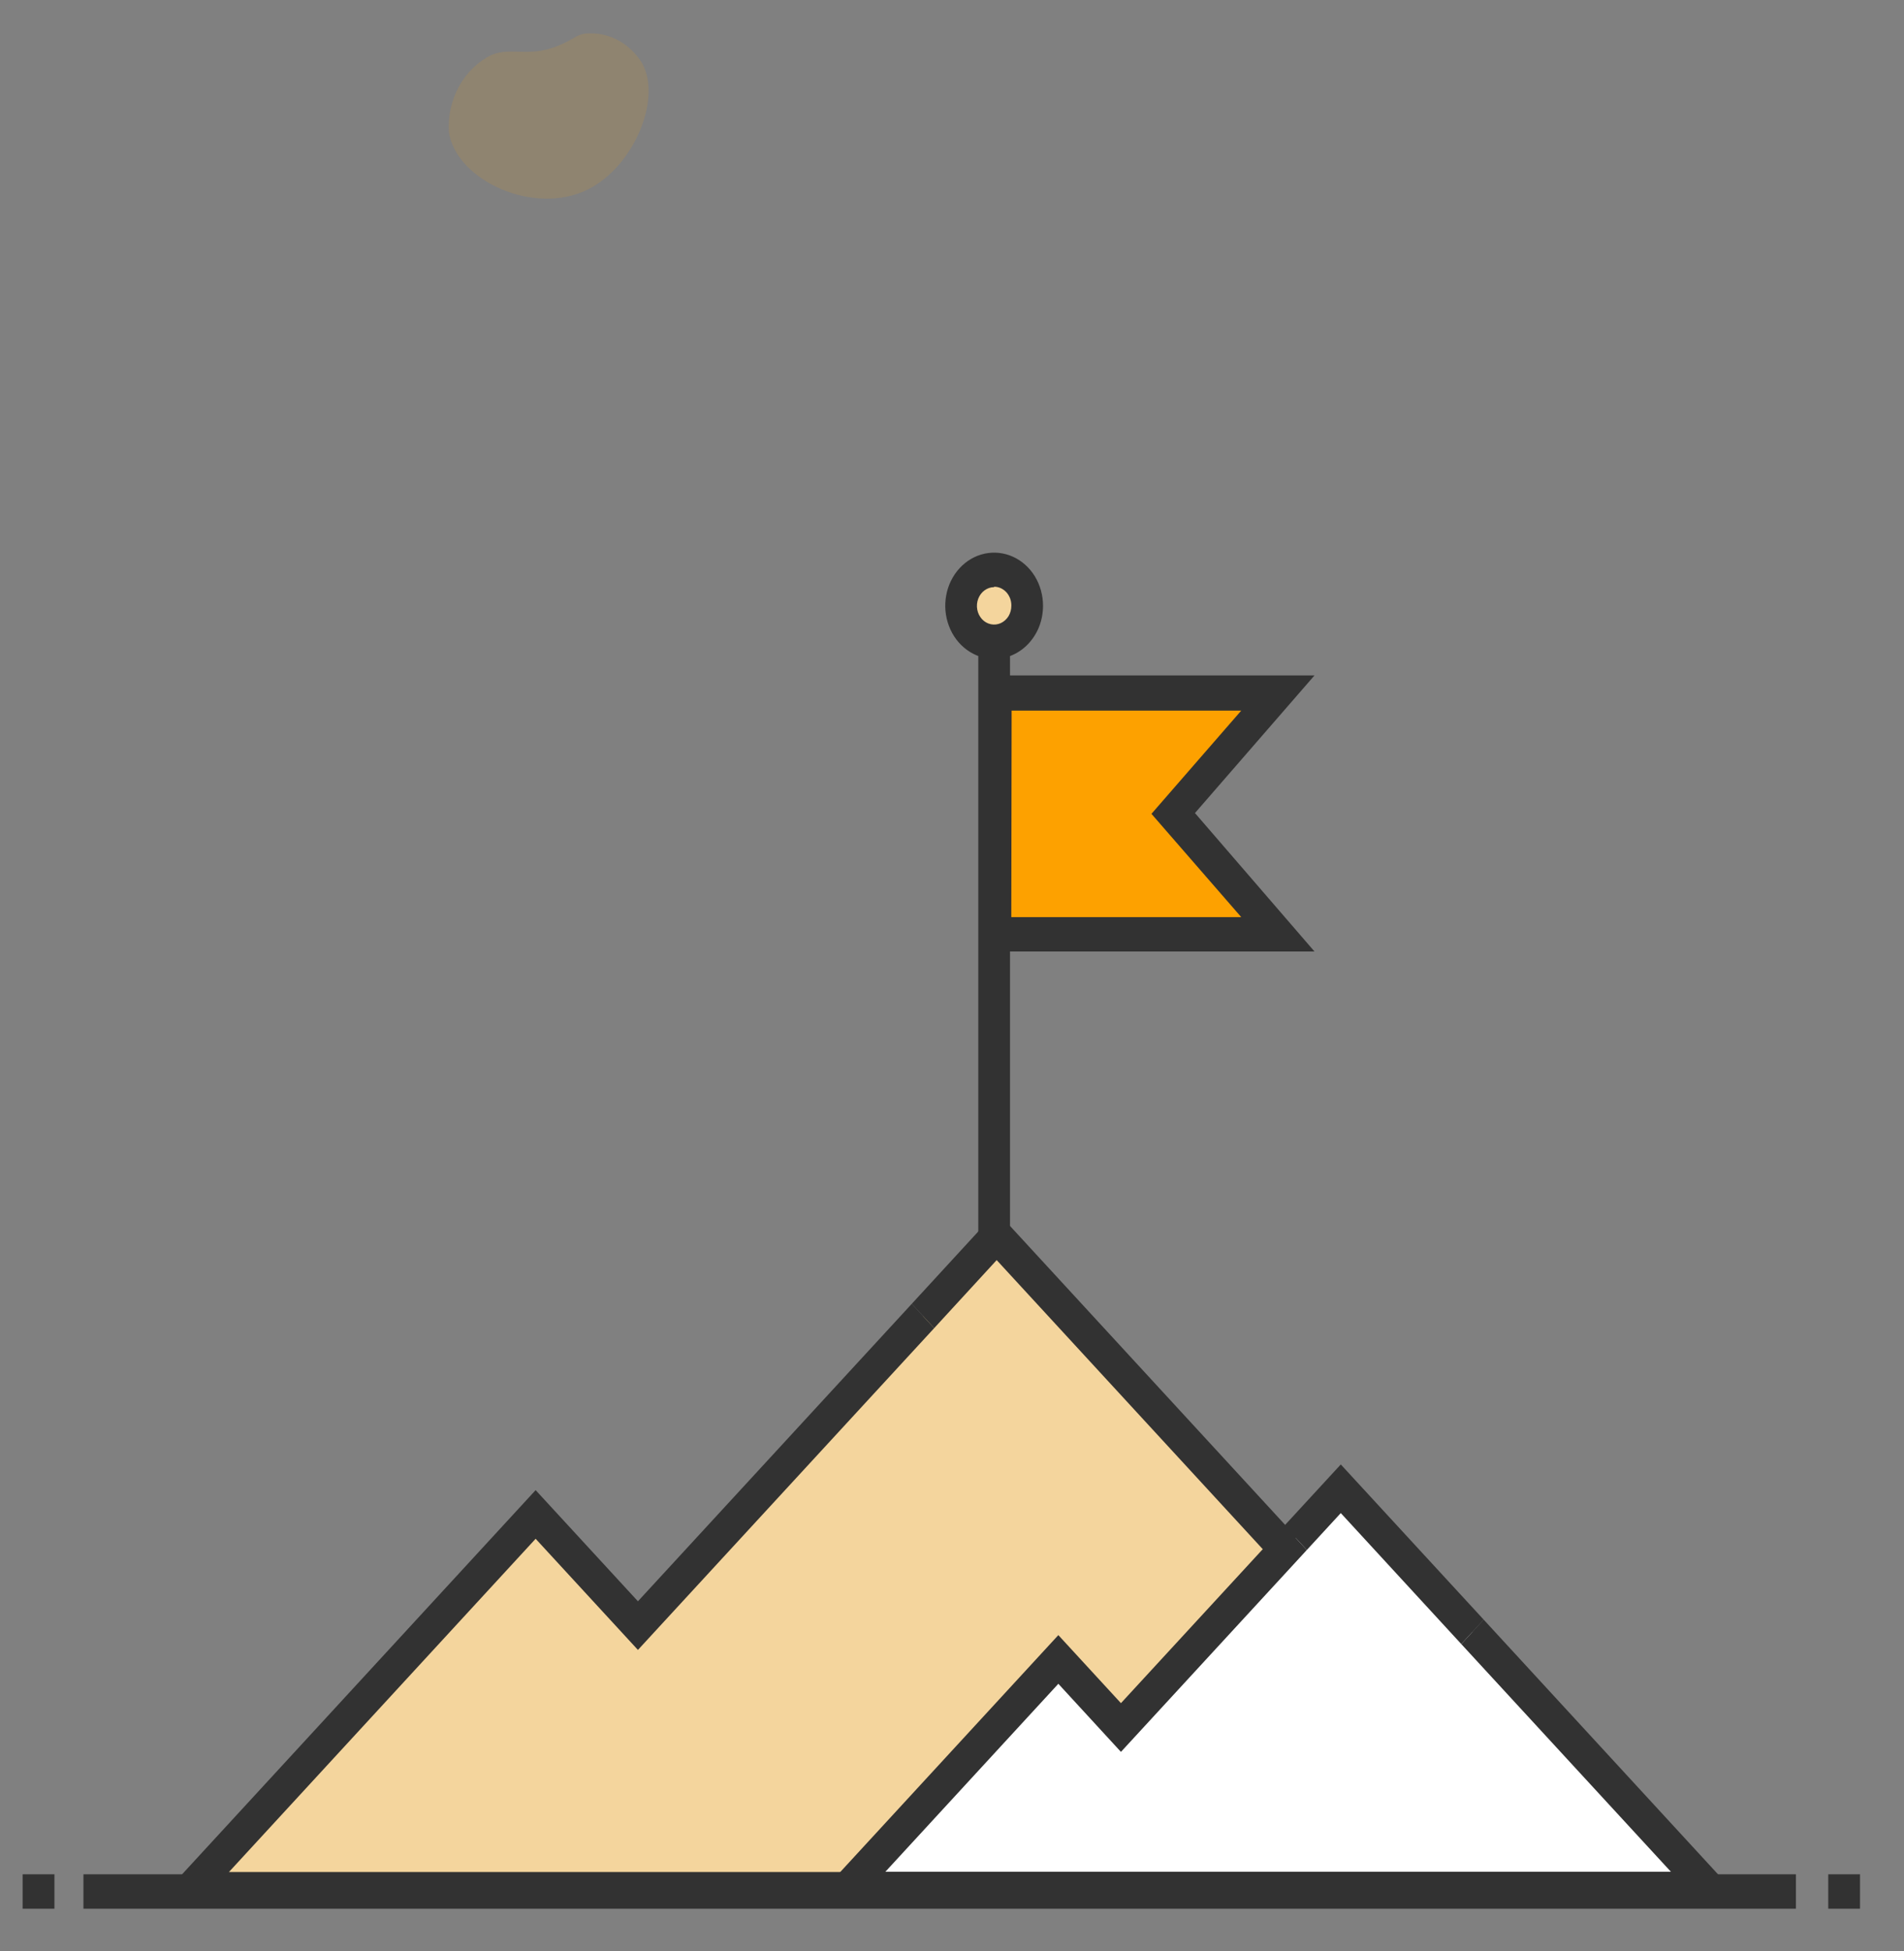 <svg width="41" height="42" viewBox="0 0 41 42" fill="none" xmlns="http://www.w3.org/2000/svg">
<rect x="0" y="0" width="41" height="42" fill="#808080" stroke="none"/>
<g style="mix-blend-mode:multiply" opacity="0.35">
<g style="mix-blend-mode:multiply" opacity="0.35">
<path d="M10.581 1.184C11.036 0.996 11.415 1.273 12.13 0.937C12.375 0.823 12.414 0.752 12.602 0.722C12.843 0.699 13.085 0.748 13.302 0.862C13.519 0.977 13.703 1.154 13.835 1.374C14.249 2.15 13.642 3.582 12.671 4.073C11.502 4.664 9.817 3.881 9.665 2.839C9.645 2.494 9.722 2.152 9.886 1.856C10.049 1.561 10.292 1.326 10.581 1.184Z" fill="#FDA100"/>
</g>
</g>
<path d="M21.407 13.806C21.8 13.806 22.119 13.46 22.119 13.033C22.119 12.606 21.8 12.26 21.407 12.26C21.014 12.26 20.695 12.606 20.695 13.033C20.695 13.46 21.014 13.806 21.407 13.806Z" fill="#F4D59D"/>
<path d="M27.522 14.91H24.482H21.441V20.113H24.482H27.522L25.268 17.513L27.522 14.91Z" fill="#FDA100"/>
<path d="M18.24 40.666L22.79 35.724L24.138 37.188L27.899 33.106L28.872 32.049L31.708 35.129L32.963 36.494L36.804 40.666H18.24Z" fill="white"/>
<path d="M18.24 40.666L22.79 35.724L24.138 37.188L27.899 33.106L27.674 33.351L21.462 26.604L19.875 28.33L13.737 34.995L11.534 32.602L4.107 40.671L18.24 40.666Z" fill="#F4D59D"/>
<path d="M34.414 41.041H3.284L11.534 32.079L13.737 34.472L19.634 28.068L20.116 28.592L13.737 35.519L11.534 33.126L4.93 40.3H34.414V41.041Z" fill="#323232"/>
<path d="M27.433 33.612L21.462 27.127L20.116 28.592L19.634 28.068L21.462 26.08L27.915 33.089L27.433 33.612Z" fill="#323232"/>
<path d="M37.627 41.036H17.416L22.79 35.2L24.138 36.665L27.658 32.844L28.14 33.368L24.138 37.714L22.79 36.248L19.065 40.295H35.981L31.467 35.393L31.949 34.867L37.627 41.036Z" fill="#323232"/>
<path d="M31.467 35.393L28.872 32.573L28.14 33.368L27.658 32.844L28.872 31.526L31.949 34.867L31.467 35.393Z" fill="#323232"/>
<path d="M38.673 40.349H1.797V41.09H38.673V40.349Z" fill="#323232"/>
<path d="M40.053 40.349H39.369V41.09H40.053V40.349Z" fill="#323232"/>
<path d="M1.172 40.349H0.487V41.09H1.172V40.349Z" fill="#323232"/>
<path d="M21.749 13.757H21.066V27.051H21.749V13.757Z" fill="#323232"/>
<path d="M28.306 20.484H21.102V14.54H28.306L25.732 17.503L28.306 20.484ZM21.777 19.743H26.728L24.795 17.52L26.728 15.298H21.784L21.777 19.743Z" fill="#323232"/>
<path d="M21.407 14.184C21.199 14.184 20.995 14.117 20.822 13.991C20.649 13.866 20.514 13.687 20.435 13.478C20.355 13.269 20.334 13.039 20.375 12.818C20.415 12.596 20.516 12.392 20.663 12.232C20.81 12.072 20.998 11.963 21.202 11.919C21.406 11.875 21.618 11.898 21.81 11.984C22.003 12.071 22.167 12.217 22.283 12.405C22.398 12.593 22.46 12.814 22.46 13.04C22.46 13.191 22.433 13.34 22.381 13.479C22.328 13.617 22.25 13.744 22.152 13.85C22.055 13.956 21.938 14.04 21.811 14.098C21.683 14.155 21.546 14.184 21.407 14.184ZM21.407 12.64C21.334 12.64 21.262 12.664 21.201 12.709C21.14 12.753 21.093 12.816 21.065 12.889C21.037 12.963 21.029 13.044 21.044 13.123C21.058 13.201 21.094 13.272 21.146 13.329C21.198 13.385 21.264 13.423 21.336 13.438C21.408 13.453 21.483 13.445 21.551 13.414C21.618 13.383 21.676 13.331 21.717 13.265C21.757 13.198 21.778 13.12 21.778 13.04C21.779 12.987 21.77 12.934 21.752 12.884C21.733 12.835 21.706 12.789 21.672 12.751C21.637 12.713 21.596 12.683 21.551 12.662C21.505 12.641 21.457 12.631 21.407 12.631V12.64Z" fill="#323232"/>
</svg>
